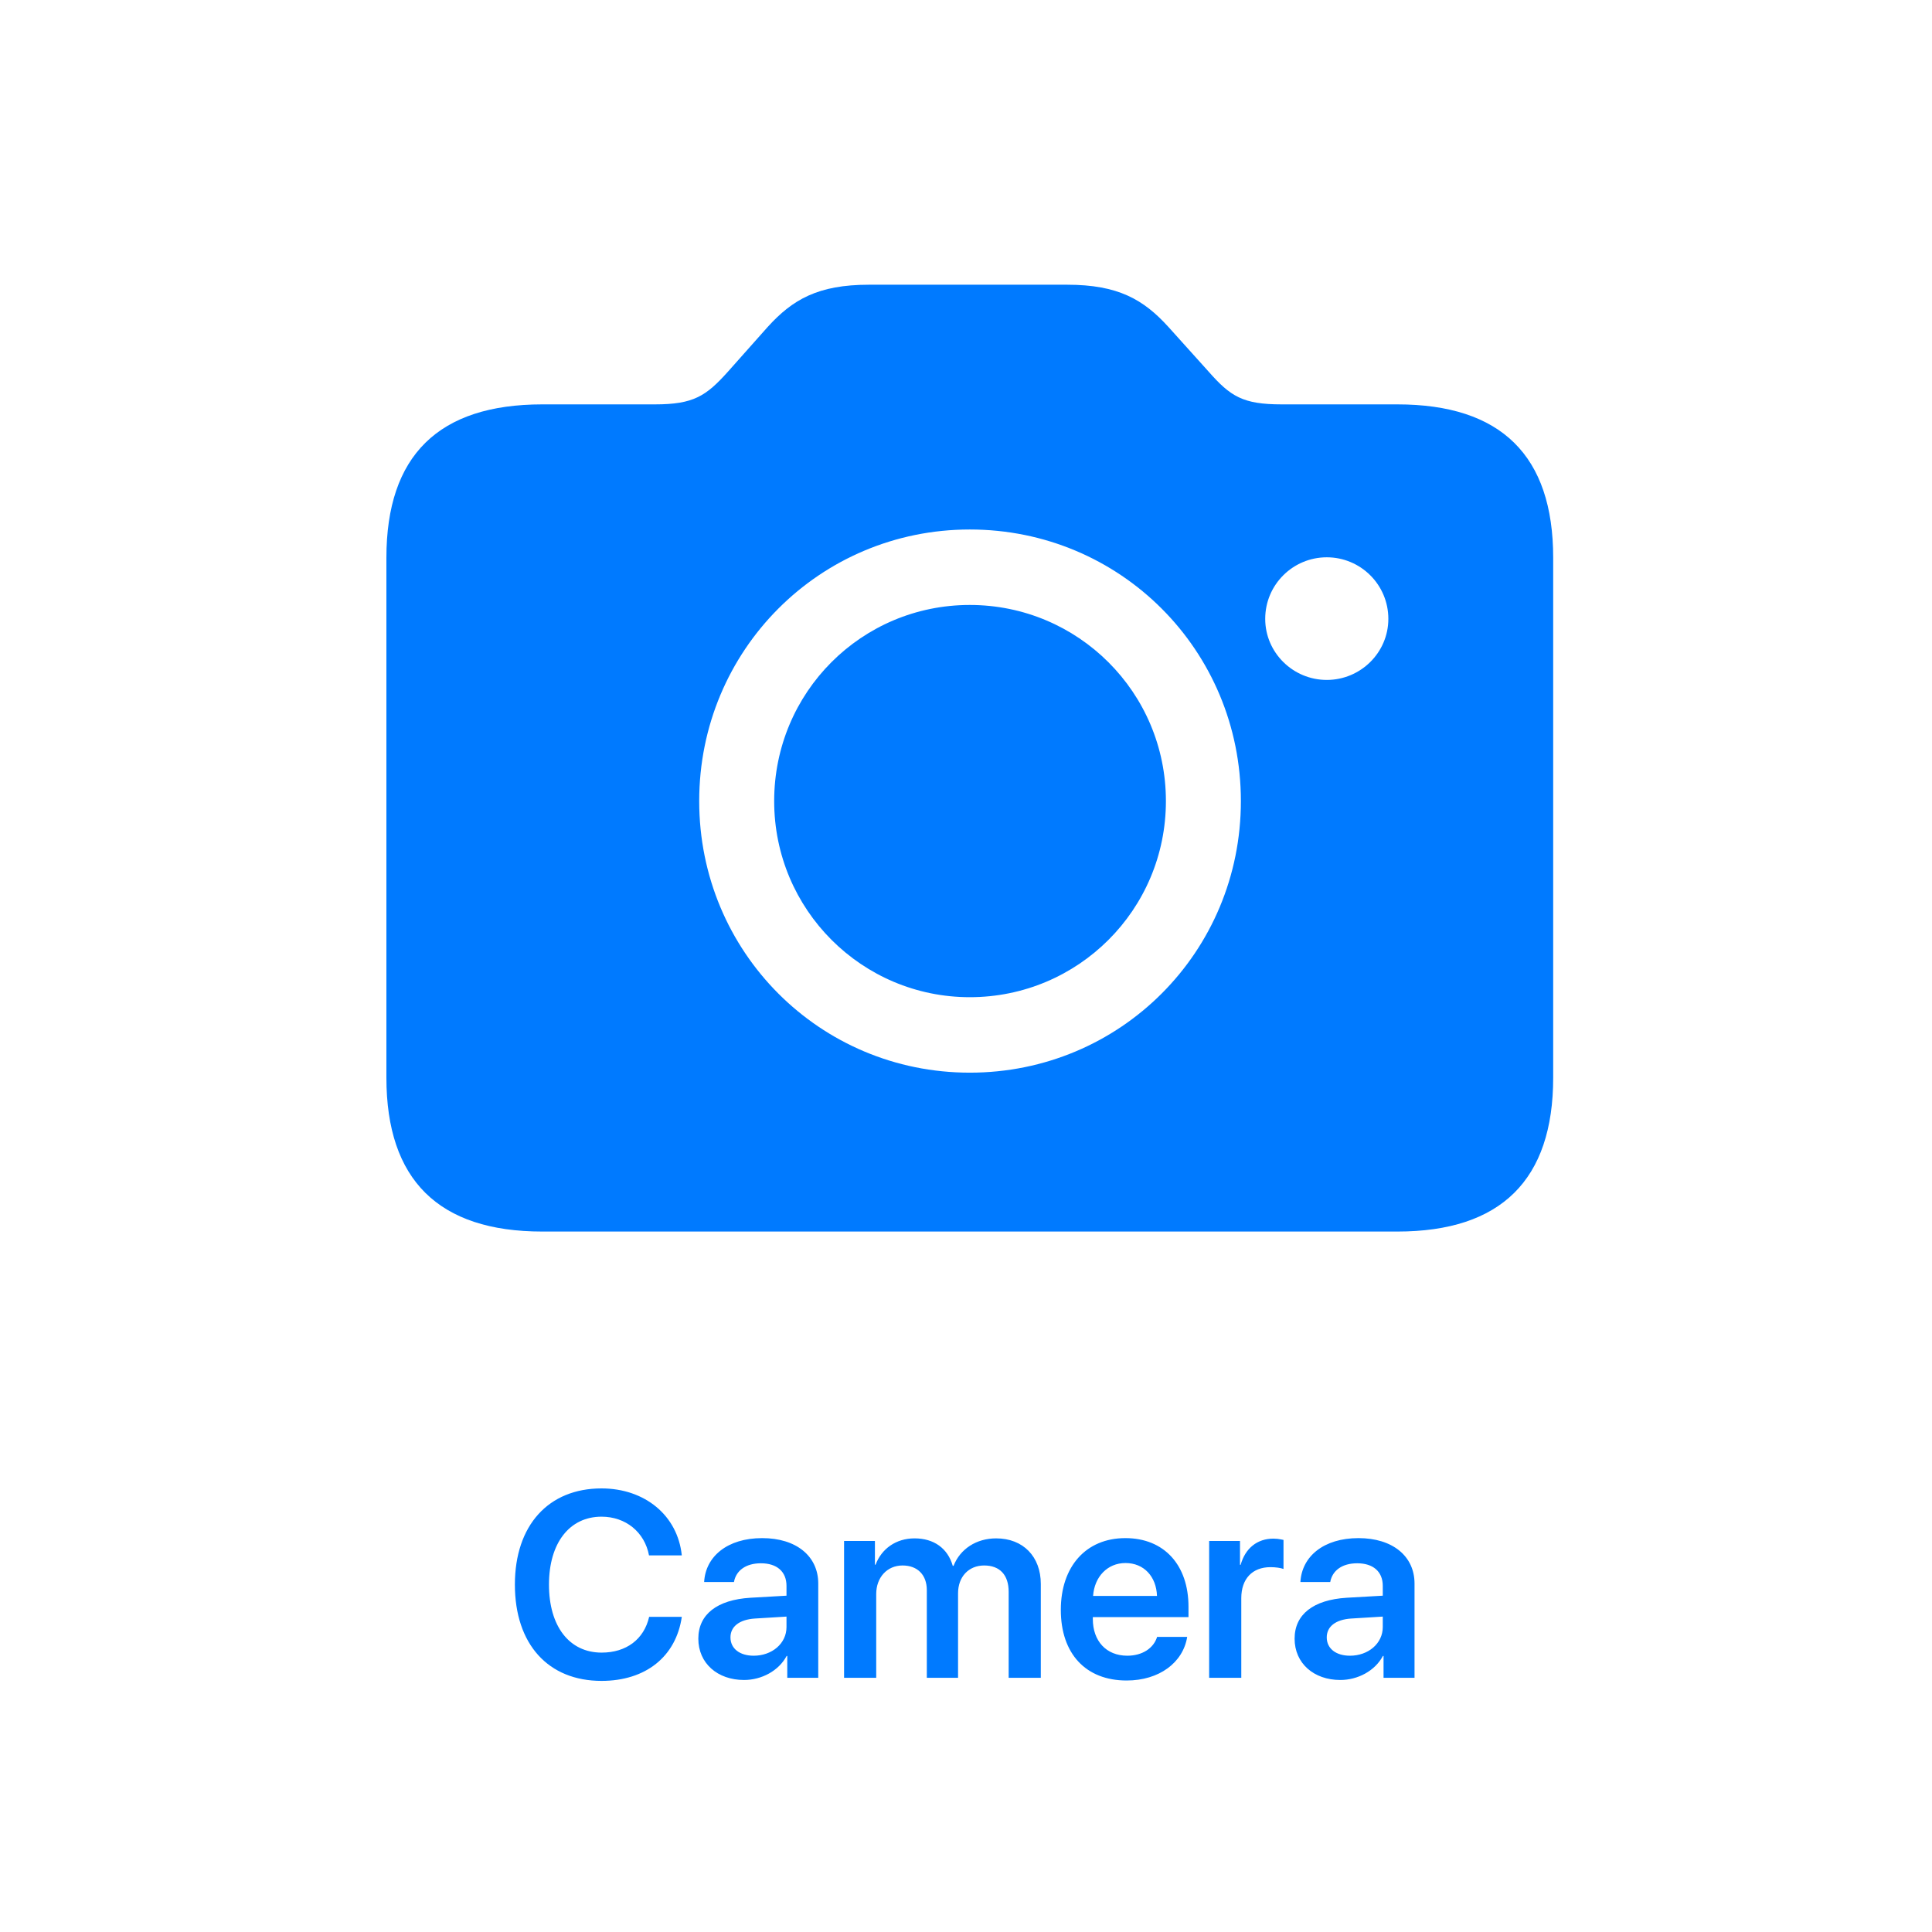 <?xml version="1.0" encoding="UTF-8"?>
<svg width="190px" height="190px" viewBox="0 0 190 190" version="1.1" xmlns="http://www.w3.org/2000/svg" xmlns:xlink="http://www.w3.org/1999/xlink">
    <!-- Generator: Sketch 59.1 (86144) - https://sketch.com -->
    <title>Camera</title>
    <desc>Created with Sketch.</desc>
    <g id="Camera" stroke="none" stroke-width="1" fill="none" fill-rule="evenodd">
        <path d="M53.332,121.115 L137.414,121.115 C147.619,121.115 152.746,116.037 152.746,105.979 L152.746,54.855 C152.746,44.797 147.619,39.768 137.414,39.768 L126.037,39.768 C122.229,39.768 121.008,38.986 118.859,36.545 L114.904,32.15 C112.463,29.465 109.973,28 104.943,28 L85.461,28 C80.432,28 77.941,29.465 75.5,32.15 L71.594,36.545 C69.445,38.938 68.225,39.768 64.416,39.768 L53.332,39.768 C43.127,39.768 38,44.797 38,54.855 L38,105.979 C38,116.037 43.127,121.115 53.332,121.115 Z M95.373,105.49 C80.627,105.49 68.762,93.625 68.762,78.781 C68.762,63.938 80.627,52.072 95.373,52.072 C110.168,52.072 122.033,63.938 122.033,78.781 C122.033,93.625 110.168,105.49 95.373,105.49 Z M130.48,66.867 C127.16,66.867 124.426,64.182 124.426,60.861 C124.426,57.492 127.16,54.807 130.48,54.807 C133.801,54.807 136.535,57.492 136.535,60.861 C136.535,64.182 133.801,66.867 130.48,66.867 Z M95.373,98.068 C84.777,98.068 76.135,89.475 76.135,78.781 C76.135,68.088 84.729,59.494 95.373,59.494 C106.018,59.494 114.66,68.088 114.66,78.781 C114.66,89.475 106.018,98.068 95.373,98.068 Z" fill="#007AFF" fill-rule="nonzero"></path>
        <path d="M59.155,165.305 C63.484,165.305 66.48,162.931 67.051,159.008 L63.839,159.008 C63.332,161.217 61.592,162.524 59.167,162.524 C55.994,162.524 53.988,159.947 53.988,155.834 C53.988,151.746 56.006,149.156 59.155,149.156 C61.529,149.156 63.395,150.667 63.827,152.965 L67.051,152.965 C66.645,149.029 63.408,146.376 59.155,146.376 C53.95,146.376 50.636,149.994 50.636,155.834 C50.636,161.712 53.924,165.305 59.155,165.305 Z M73.17,165.216 C74.897,165.216 76.585,164.314 77.36,162.854 L77.423,162.854 L77.423,165 L80.47,165 L80.47,155.732 C80.47,153.028 78.299,151.264 74.96,151.264 C71.533,151.264 69.387,153.066 69.248,155.58 L72.18,155.58 C72.383,154.463 73.335,153.739 74.833,153.739 C76.395,153.739 77.347,154.552 77.347,155.961 L77.347,156.926 L73.792,157.129 C70.517,157.332 68.676,158.767 68.676,161.153 C68.676,163.578 70.568,165.216 73.17,165.216 Z M74.123,162.829 C72.751,162.829 71.837,162.131 71.837,161.026 C71.837,159.96 72.713,159.274 74.237,159.173 L77.347,158.982 L77.347,160.011 C77.347,161.636 75.913,162.829 74.123,162.829 Z M83.009,165 L86.17,165 L86.17,156.761 C86.17,155.136 87.237,153.955 88.76,153.955 C90.233,153.955 91.147,154.882 91.147,156.38 L91.147,165 L94.219,165 L94.219,156.685 C94.219,155.072 95.26,153.955 96.784,153.955 C98.333,153.955 99.196,154.895 99.196,156.545 L99.196,165 L102.357,165 L102.357,155.771 C102.357,153.079 100.618,151.289 97.964,151.289 C96.022,151.289 94.422,152.33 93.775,153.993 L93.699,153.993 C93.204,152.267 91.845,151.289 89.941,151.289 C88.113,151.289 86.691,152.317 86.107,153.879 L86.043,153.879 L86.043,151.543 L83.009,151.543 L83.009,165 Z M113.795,160.976 C113.453,162.093 112.335,162.829 110.863,162.829 C108.793,162.829 107.473,161.382 107.473,159.224 L107.473,159.033 L116.88,159.033 L116.88,158.005 C116.88,153.917 114.494,151.264 110.672,151.264 C106.788,151.264 104.325,154.069 104.325,158.322 C104.325,162.613 106.762,165.267 110.799,165.267 C113.986,165.267 116.347,163.515 116.753,160.976 L113.795,160.976 Z M110.685,153.714 C112.5,153.714 113.719,155.047 113.783,156.951 L107.499,156.951 C107.625,155.072 108.908,153.714 110.685,153.714 Z M118.912,165 L122.073,165 L122.073,157.167 C122.073,155.275 123.152,154.12 124.942,154.12 C125.475,154.12 125.958,154.196 126.224,154.298 L126.224,151.441 L125.956,151.386 C125.753,151.348 125.505,151.314 125.234,151.314 C123.647,151.314 122.466,152.254 122.009,153.892 L121.946,153.892 L121.946,151.543 L118.912,151.543 L118.912,165 Z M131.81,165.216 C133.537,165.216 135.225,164.314 136,162.854 L136.063,162.854 L136.063,165 L139.11,165 L139.11,155.732 C139.11,153.028 136.939,151.264 133.6,151.264 C130.172,151.264 128.027,153.066 127.887,155.58 L130.82,155.58 C131.023,154.463 131.975,153.739 133.473,153.739 C135.035,153.739 135.987,154.552 135.987,155.961 L135.987,156.926 L132.432,157.129 C129.157,157.332 127.316,158.767 127.316,161.153 C127.316,163.578 129.208,165.216 131.81,165.216 Z M132.762,162.829 C131.391,162.829 130.477,162.131 130.477,161.026 C130.477,159.96 131.353,159.274 132.876,159.173 L135.987,158.982 L135.987,160.011 C135.987,161.636 134.552,162.829 132.762,162.829 Z" fill="#007AFF" fill-rule="nonzero"></path>
    </g>
</svg>
